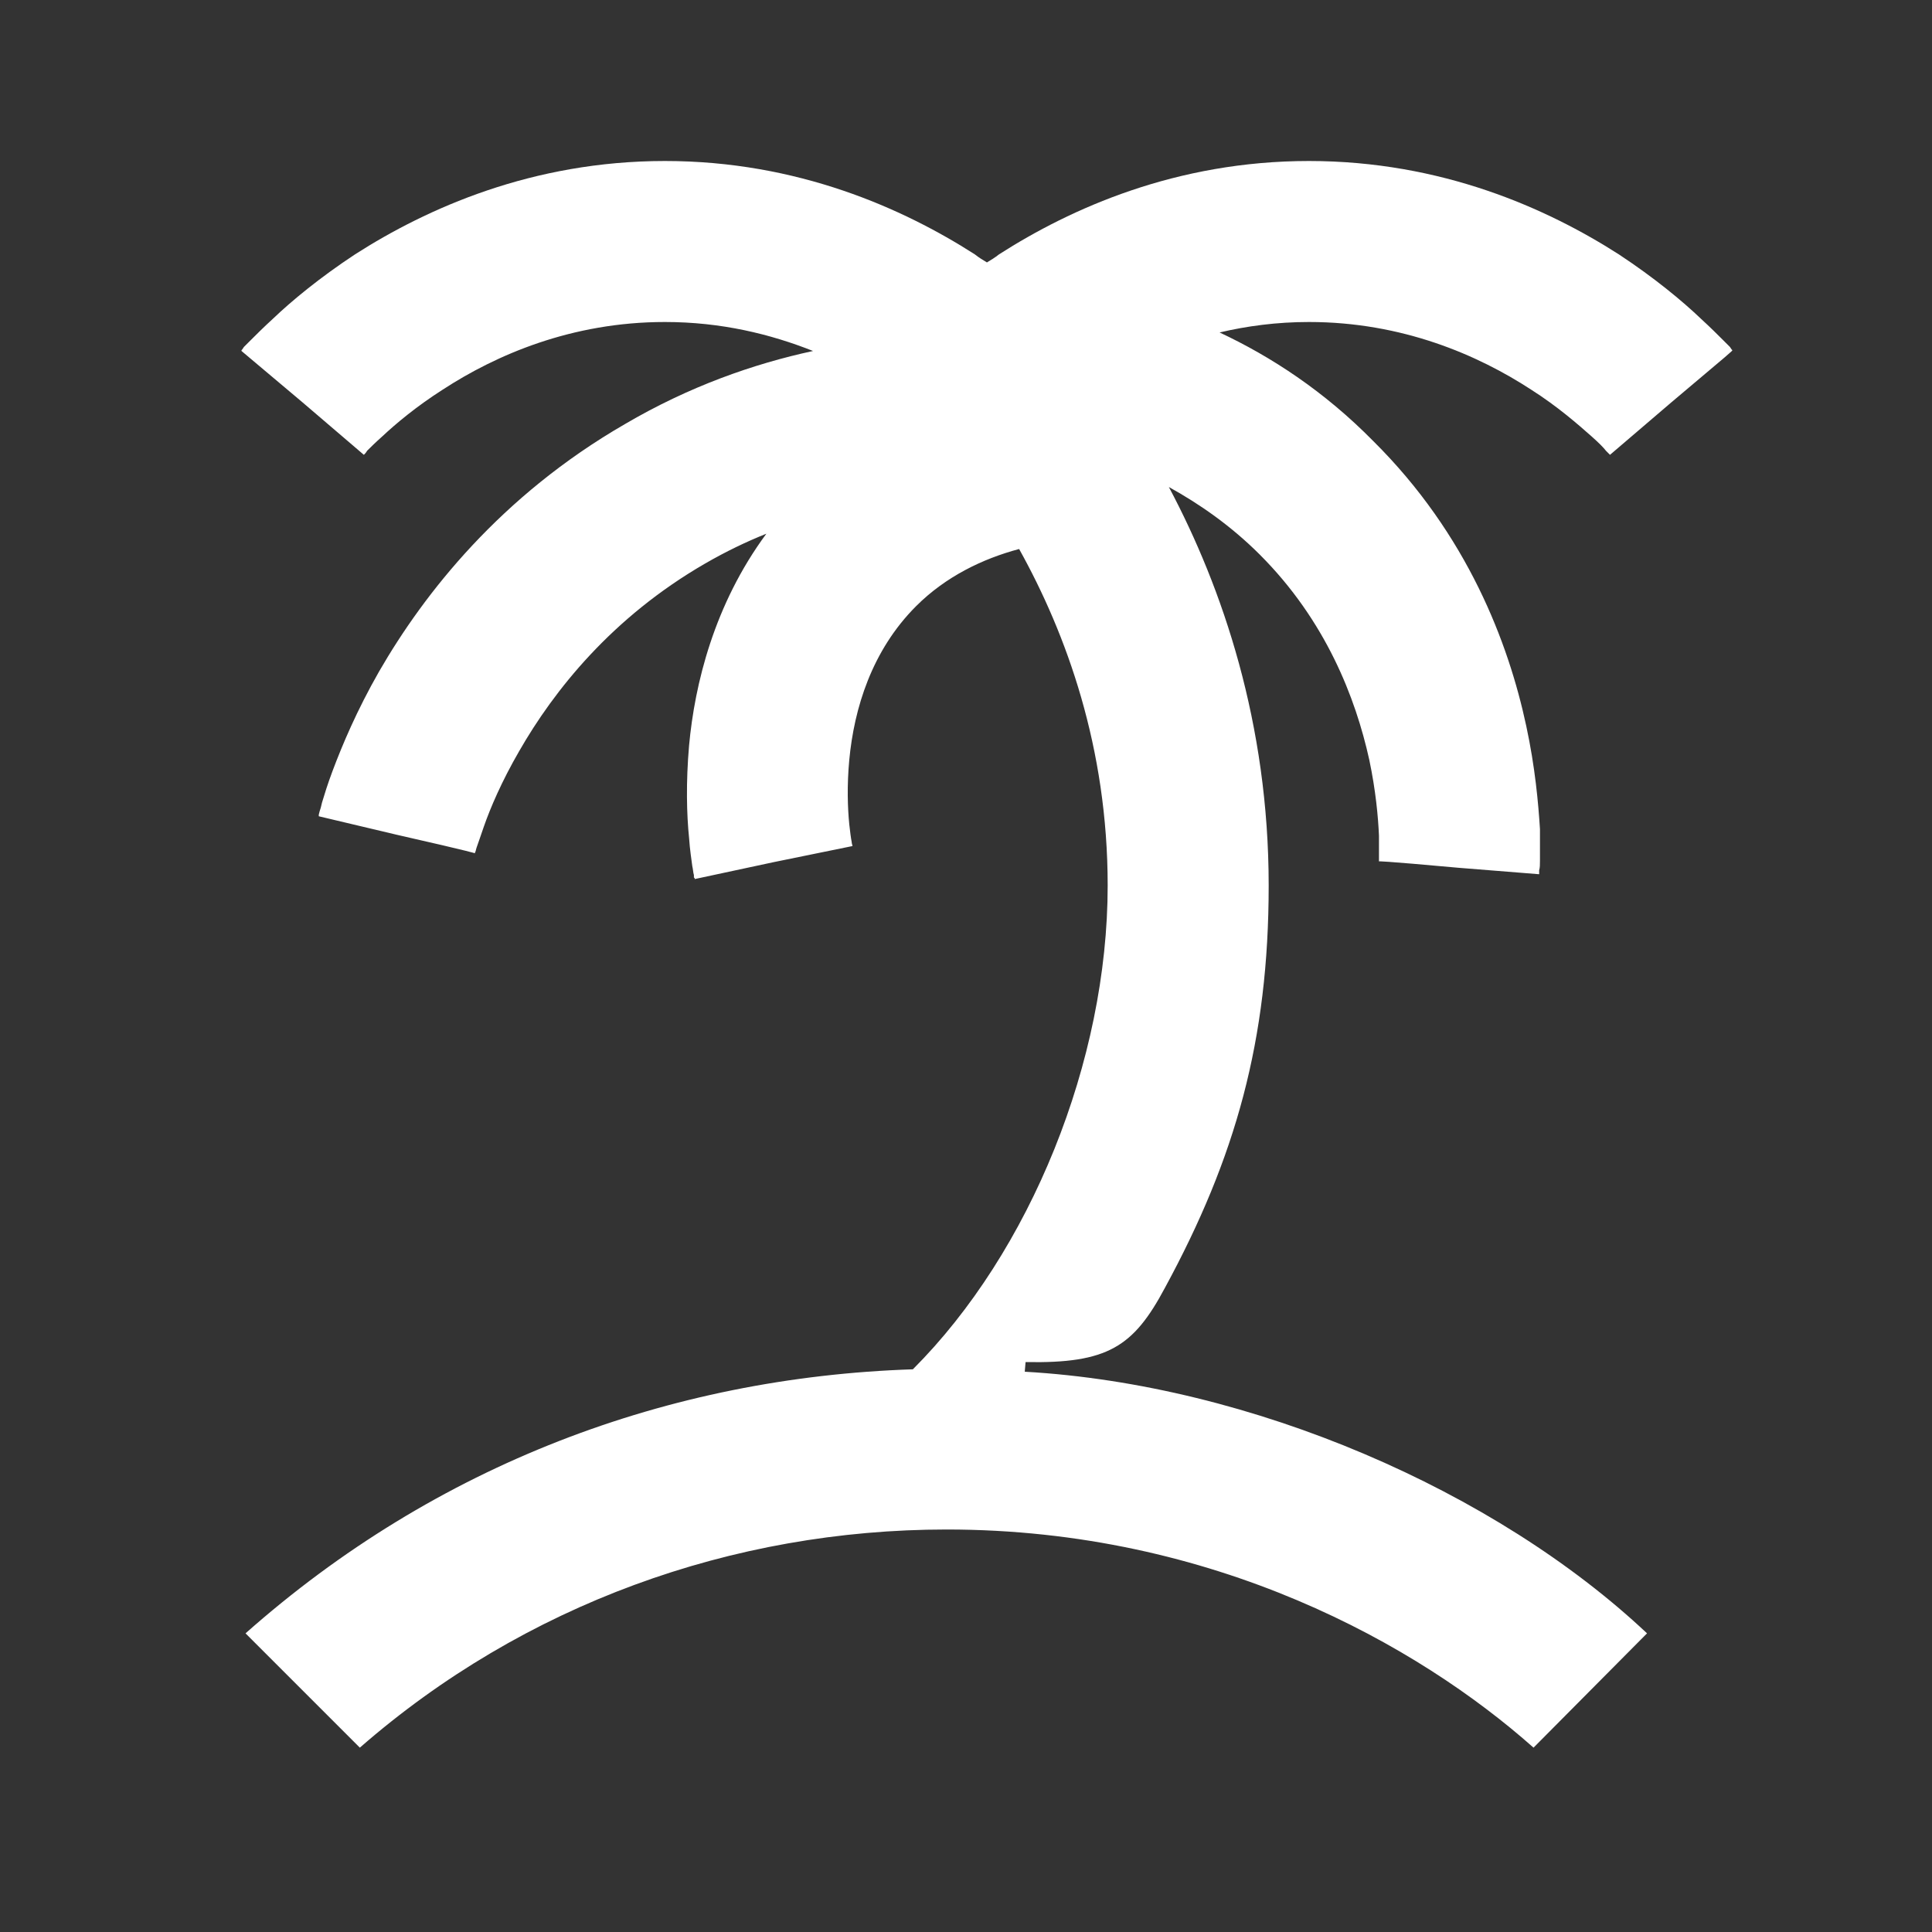<svg width="24" height="24" viewBox="0 0 24 24" fill="none" xmlns="http://www.w3.org/2000/svg">
<rect x="0" y="0" width="24" height="24" fill="#333333" stroke="none"/>
<path d="M12.74 16.92L12.73 17.04C15.55 17.2 18.58 18.52 20.46 20.29L19.05 21.71C17.62 20.44 15.08 19 11.76 19C9.1 19 6.51 19.93 4.47 21.71L3.05 20.29C5.42 18.19 8.31 17.11 11.34 17.01C12.8 15.55 13.76 13.18 13.76 11C13.76 9.29 13.25 7.88 12.66 6.82C12.21 6.94 11.75 7.16 11.38 7.53C10.83 8.08 10.61 8.8 10.55 9.44C10.52 9.76 10.53 10.04 10.55 10.24C10.56 10.33 10.57 10.41 10.58 10.46C10.58 10.48 10.59 10.5 10.59 10.51C10.59 10.51 10.59 10.51 9.61 10.71C8.63 10.92 8.63 10.92 8.63 10.92V10.91L8.62 10.9V10.87C8.61 10.84 8.61 10.8 8.6 10.76C8.59 10.68 8.57 10.56 8.56 10.41C8.53 10.12 8.52 9.72 8.56 9.26C8.63 8.5 8.87 7.51 9.52 6.63C9.27 6.73 9.02 6.85 8.76 7C7.6 7.67 6.88 8.58 6.45 9.33C6.23 9.71 6.09 10.04 6.01 10.27C5.97 10.39 5.94 10.47 5.92 10.53C5.91 10.56 5.91 10.58 5.9 10.59V10.6C5.9 10.6 5.9 10.59 4.93 10.37C3.96 10.14 3.96 10.14 3.96 10.14V10.12L3.97 10.08C3.98 10.05 3.99 10.02 4 9.97C4.03 9.87 4.07 9.74 4.13 9.58C4.25 9.26 4.43 8.83 4.71 8.34C5.27 7.37 6.22 6.16 7.76 5.27C8.56 4.8 9.36 4.52 10.1 4.36C9.57 4.15 8.96 4 8.26 4C7.1 4 6.16 4.41 5.5 4.84C5.17 5.05 4.91 5.27 4.75 5.42C4.66 5.5 4.6 5.56 4.56 5.6C4.55 5.62 4.53 5.64 4.53 5.64L4.52 5.65C4.52 5.65 4.52 5.65 3.76 5C3 4.36 3 4.36 3 4.36V4.35L3.01 4.34L3.03 4.31C3.05 4.29 3.08 4.26 3.11 4.23C3.18 4.16 3.27 4.07 3.39 3.96C3.62 3.74 3.97 3.45 4.41 3.16C5.3 2.59 6.61 2 8.26 2C9.91 2 11.22 2.59 12.11 3.16C12.16 3.2 12.21 3.23 12.26 3.26C12.31 3.23 12.36 3.2 12.41 3.16C13.3 2.59 14.61 2 16.26 2C17.91 2 19.22 2.59 20.11 3.16C20.55 3.45 20.9 3.74 21.13 3.96C21.25 4.07 21.34 4.16 21.41 4.23C21.44 4.26 21.47 4.29 21.49 4.31L21.51 4.34L21.52 4.35C21.52 4.36 21.52 4.36 20.76 5C20 5.65 20 5.65 20 5.65L19.99 5.64C19.99 5.64 19.97 5.62 19.95 5.6C19.92 5.56 19.86 5.5 19.77 5.42C19.6 5.27 19.35 5.05 19.02 4.84C18.36 4.41 17.42 4 16.26 4C15.86 4 15.49 4.05 15.15 4.13C15.79 4.43 16.45 4.86 17.06 5.48C18.23 6.64 18.74 7.99 18.96 9.02C19.07 9.53 19.11 9.98 19.13 10.3C19.13 10.46 19.13 10.6 19.13 10.69C19.13 10.74 19.13 10.78 19.12 10.81V10.86C19.12 10.86 19.12 10.86 18.12 10.78C17.13 10.69 17.13 10.7 17.13 10.7V10.69C17.13 10.68 17.13 10.66 17.13 10.63C17.13 10.58 17.13 10.49 17.13 10.38C17.12 10.15 17.09 9.82 17.01 9.44C16.84 8.67 16.47 7.71 15.65 6.89C15.29 6.53 14.9 6.26 14.52 6.05C15.19 7.31 15.76 8.99 15.76 11C15.76 12.92 15.35 14.38 14.47 16C14.08 16.73 13.76 16.94 12.74 16.92Z" fill="white"/>
</svg>
